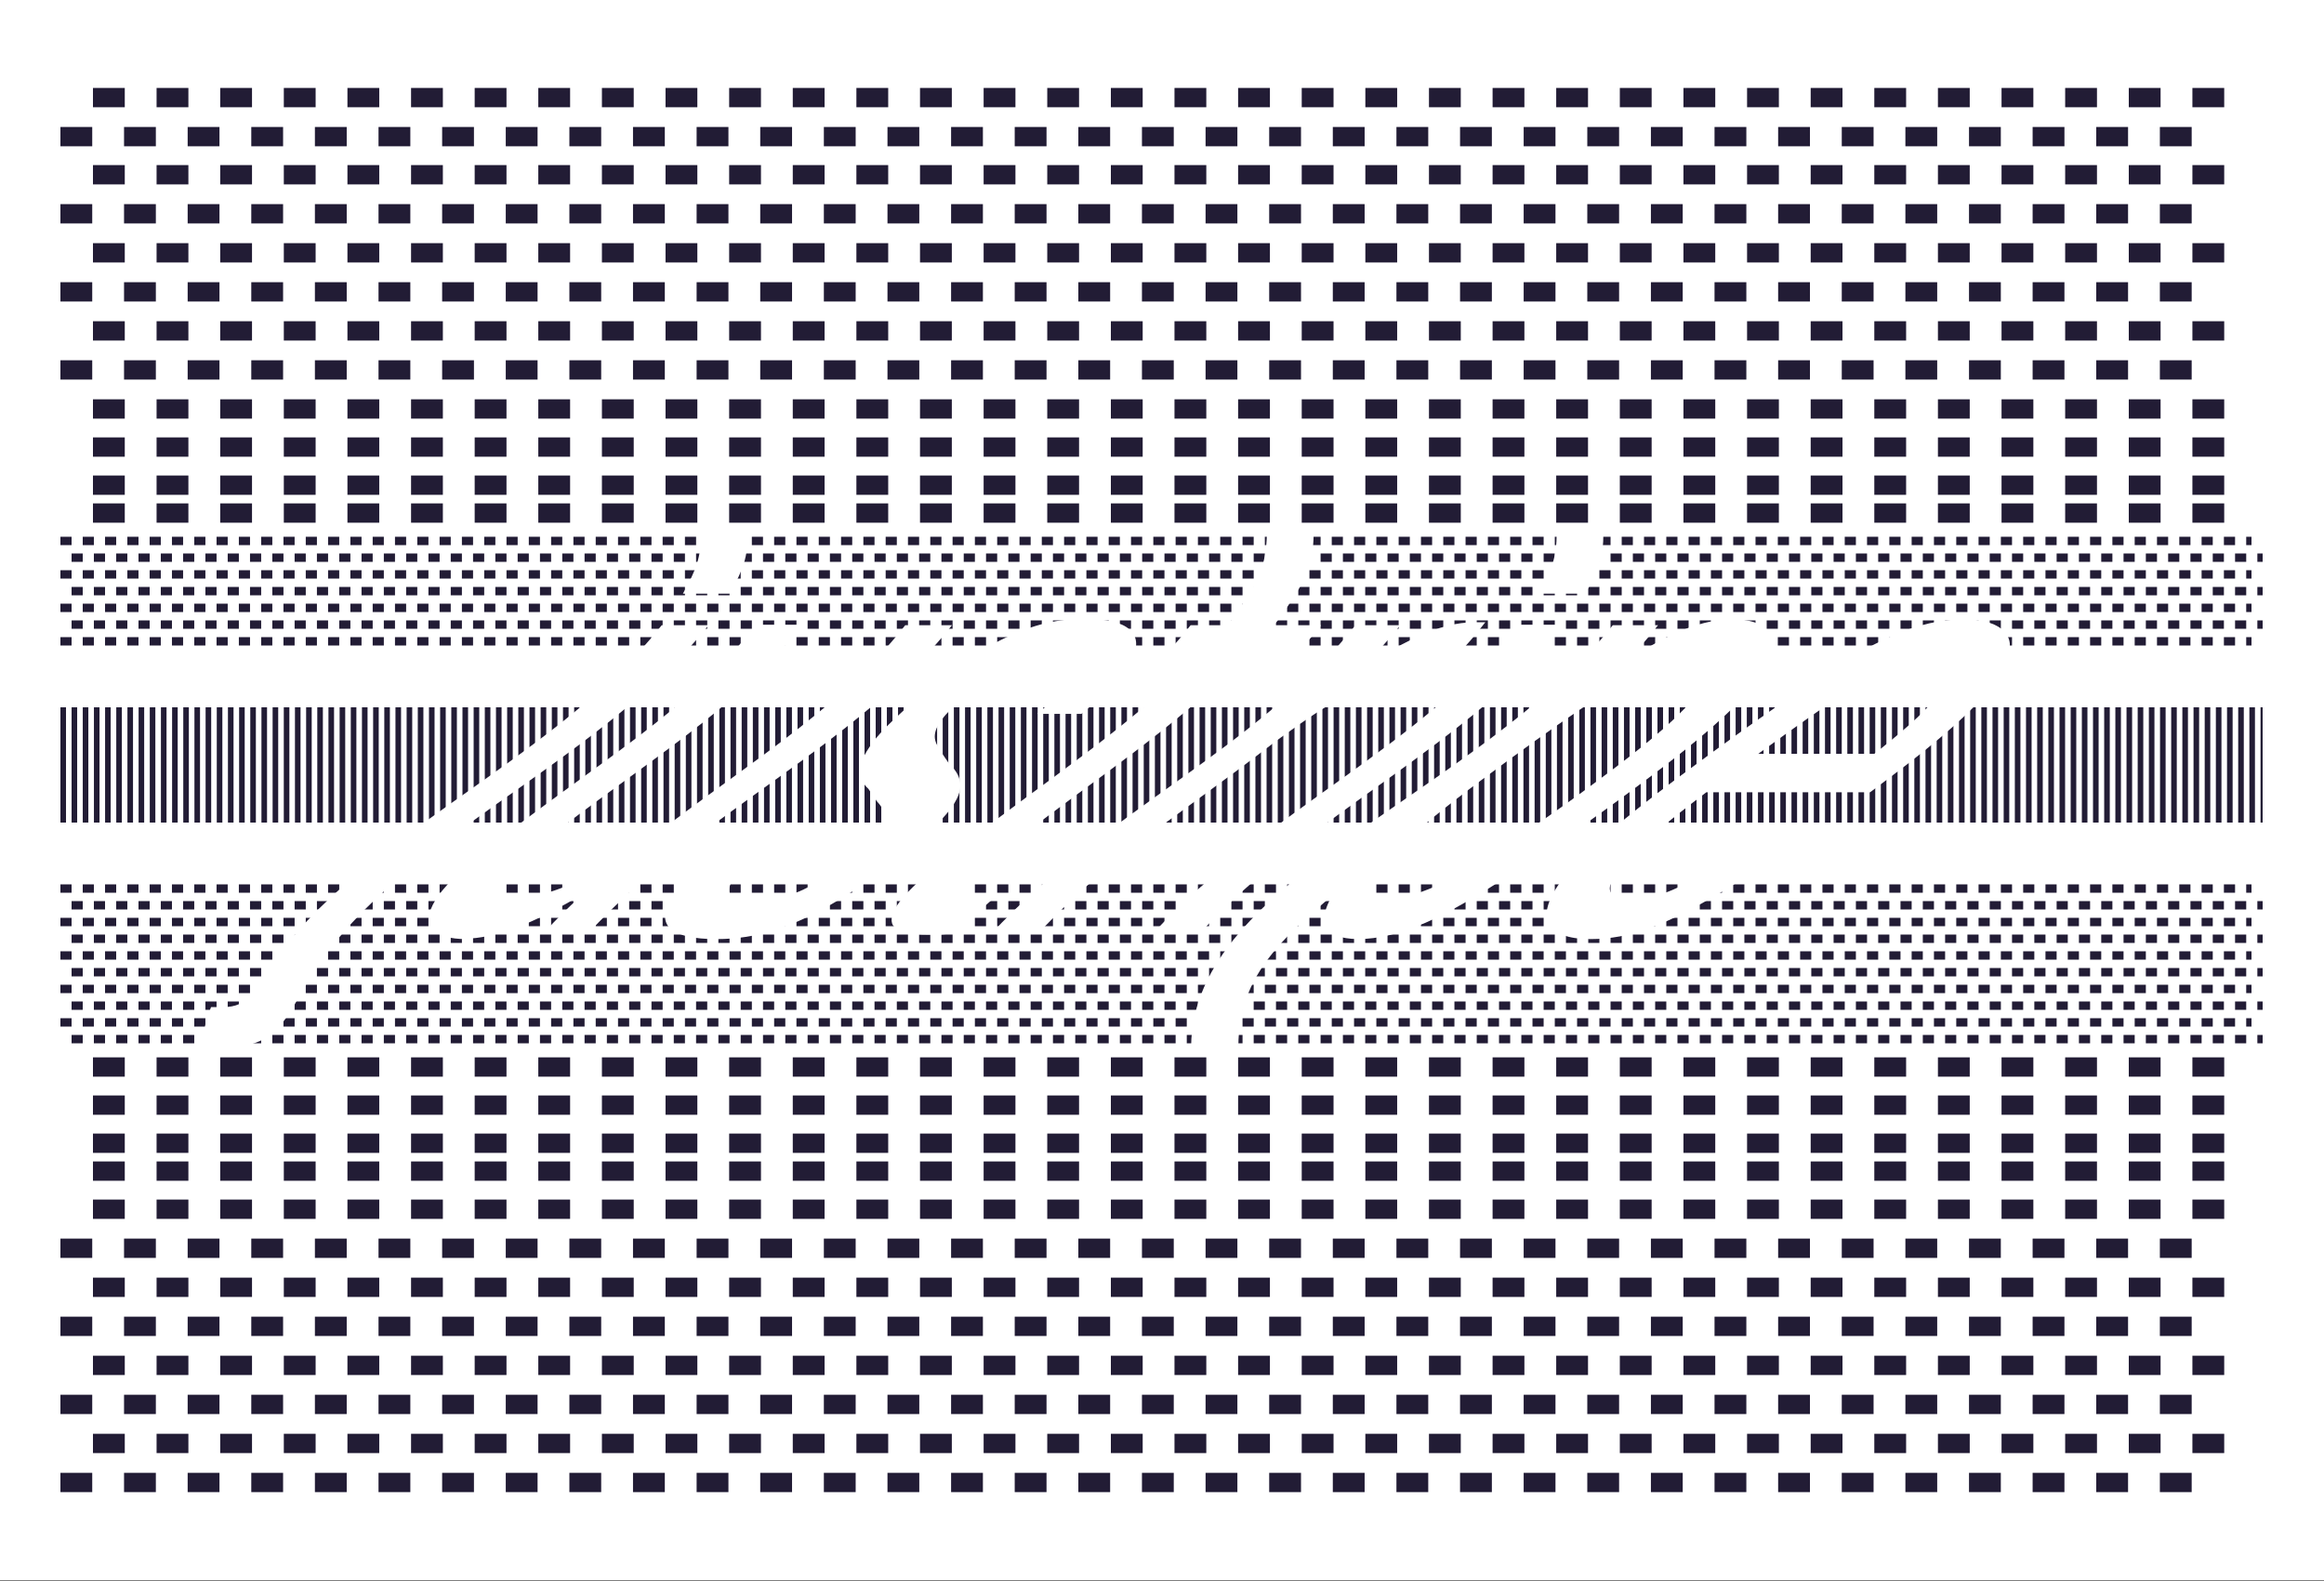<svg width="1440" height="980" viewBox="0 0 1440 980" fill="none" xmlns="http://www.w3.org/2000/svg">
<rect x="0" y="0" width="1440" height="980" fill="#808080" stroke="none"/>
<rect width="1440" height="979.2" fill="white"/>
<path d="M37.44 132.48L1374.91 132.48" stroke="#221C35" stroke-width="11.968" stroke-dasharray="19.71 19.71"/>
<path d="M37.44 84.672L1374.91 84.672" stroke="#221C35" stroke-width="11.968" stroke-dasharray="19.71 19.71"/>
<path d="M37.44 773.568L1374.91 773.568" stroke="#221C35" stroke-width="11.968" stroke-dasharray="19.71 19.71"/>
<path d="M37.44 821.952L1374.91 821.952" stroke="#221C35" stroke-width="11.968" stroke-dasharray="19.71 19.71"/>
<path d="M37.44 180.864L1374.91 180.864" stroke="#221C35" stroke-width="11.968" stroke-dasharray="19.71 19.71"/>
<path d="M37.44 870.336L1374.91 870.336" stroke="#221C35" stroke-width="11.968" stroke-dasharray="19.71 19.71"/>
<path d="M37.44 918.72L1374.91 918.72" stroke="#221C35" stroke-width="11.968" stroke-dasharray="19.71 19.71"/>
<path d="M57.6 749.376L1395.07 749.376" stroke="#221C35" stroke-width="11.968" stroke-dasharray="19.71 19.71"/>
<path d="M37.44 229.248L1374.91 229.248" stroke="#221C35" stroke-width="11.968" stroke-dasharray="19.71 19.71"/>
<path d="M57.6 797.76L1395.07 797.76" stroke="#221C35" stroke-width="11.968" stroke-dasharray="19.71 19.71"/>
<path d="M57.6 846.144L1395.07 846.143" stroke="#221C35" stroke-width="11.968" stroke-dasharray="19.71 19.71"/>
<path d="M57.6 894.528L1395.07 894.528" stroke="#221C35" stroke-width="11.968" stroke-dasharray="19.71 19.71"/>
<path d="M57.6 108.288L1395.07 108.288" stroke="#221C35" stroke-width="11.968" stroke-dasharray="19.71 19.71"/>
<path d="M57.6 60.48L1395.07 60.48" stroke="#221C35" stroke-width="11.968" stroke-dasharray="19.71 19.71"/>
<path d="M57.6 156.672L1395.07 156.672" stroke="#221C35" stroke-width="11.968" stroke-dasharray="19.71 19.71"/>
<path d="M57.6 205.056L1395.07 205.056" stroke="#221C35" stroke-width="11.968" stroke-dasharray="19.71 19.71"/>
<path d="M57.6 708.48L1395.07 708.48" stroke="#221C35" stroke-width="11.968" stroke-dasharray="19.71 19.71"/>
<path d="M57.6 725.76L1395.07 725.76" stroke="#221C35" stroke-width="11.968" stroke-dasharray="19.71 19.71"/>
<path d="M57.6 253.44L1395.07 253.44" stroke="#221C35" stroke-width="11.968" stroke-dasharray="19.71 19.71"/>
<path d="M57.6 661.248L1395.07 661.248" stroke="#221C35" stroke-width="11.968" stroke-dasharray="19.71 19.71"/>
<path d="M57.6 277.056L1395.07 277.056" stroke="#221C35" stroke-width="11.968" stroke-dasharray="19.71 19.71"/>
<path d="M57.6 684.864L1395.07 684.864" stroke="#221C35" stroke-width="11.968" stroke-dasharray="19.71 19.71"/>
<path d="M57.6 300.672L1395.07 300.672" stroke="#221C35" stroke-width="11.968" stroke-dasharray="19.71 19.71"/>
<path d="M57.6 317.952L1395.07 317.952" stroke="#221C35" stroke-width="11.968" stroke-dasharray="19.71 19.71"/>
<path d="M37.44 335.232L1395.07 335.232" stroke="#221C35" stroke-width="5.184" stroke-dasharray="6.91 6.91"/>
<path d="M37.44 550.656L1395.07 550.656" stroke="#221C35" stroke-width="5.184" stroke-dasharray="6.91 6.91"/>
<path d="M37.44 355.968L1395.07 355.968" stroke="#221C35" stroke-width="5.184" stroke-dasharray="6.91 6.91"/>
<path d="M37.44 571.392L1395.07 571.391" stroke="#221C35" stroke-width="5.184" stroke-dasharray="6.91 6.91"/>
<path d="M37.44 376.704L1395.07 376.704" stroke="#221C35" stroke-width="5.184" stroke-dasharray="6.91 6.91"/>
<path d="M37.44 592.128L1395.07 592.128" stroke="#221C35" stroke-width="5.184" stroke-dasharray="6.91 6.91"/>
<path d="M37.44 397.44L1395.07 397.44" stroke="#221C35" stroke-width="5.184" stroke-dasharray="6.91 6.91"/>
<path d="M37.44 612.864L1395.07 612.864" stroke="#221C35" stroke-width="5.184" stroke-dasharray="6.91 6.91"/>
<path d="M37.44 633.6L1395.07 633.599" stroke="#221C35" stroke-width="5.184" stroke-dasharray="6.91 6.91"/>
<path d="M44.352 345.6L1401.98 345.599" stroke="#221C35" stroke-width="5.184" stroke-dasharray="6.91 6.91"/>
<path d="M44.352 561.024L1401.98 561.024" stroke="#221C35" stroke-width="5.184" stroke-dasharray="6.91 6.91"/>
<path d="M44.352 366.336L1401.98 366.336" stroke="#221C35" stroke-width="5.184" stroke-dasharray="6.91 6.91"/>
<path d="M44.352 581.76L1401.98 581.76" stroke="#221C35" stroke-width="5.184" stroke-dasharray="6.91 6.91"/>
<path d="M44.352 387.072L1401.98 387.072" stroke="#221C35" stroke-width="5.184" stroke-dasharray="6.91 6.91"/>
<path d="M44.352 602.496L1401.98 602.496" stroke="#221C35" stroke-width="5.184" stroke-dasharray="6.91 6.91"/>
<path d="M44.352 623.232L1401.98 623.232" stroke="#221C35" stroke-width="5.184" stroke-dasharray="6.91 6.91"/>
<path d="M44.352 643.968L1401.98 643.968" stroke="#221C35" stroke-width="5.184" stroke-dasharray="6.91 6.91"/>
<path d="M37.44 474.048H1401.98" stroke="#221C35" stroke-width="71.424" stroke-dasharray="3.46 3.46"/>
<g clip-path="url(#clip0_846_10145)">
<path d="M130.457 624.113H138.383C142.041 624.113 145.395 623.502 148.139 622.281C150.883 621.059 153.321 619.227 155.151 617.09C157.285 614.952 159.114 612.204 161.248 608.845C213.684 520.29 339.897 476.012 410.015 387.457L438.977 387.457C368.249 476.623 240.207 521.206 189.295 610.677C184.112 619.838 180.149 627.167 175.881 632.663C171.613 638.16 167.04 642.435 160.943 645.183C154.846 647.931 147.529 649.153 138.383 649.153C135.944 649.153 133.505 649.153 131.981 649.153C130.457 649.153 128.018 649.153 125.884 648.542C125.884 638.77 127.103 633.885 130.762 624.113H130.457ZM423.125 367.914C431.661 352.646 434.404 345.012 434.404 330.049L463.366 330.049C463.366 345.317 460.623 352.951 452.086 367.914L423.125 367.914Z" fill="white"/>
<path d="M288.974 581.976C278.608 581.976 271.596 579.838 267.938 575.868C264.585 571.899 264.89 565.791 269.767 557.852C274.645 549.913 284.401 540.141 299.034 528.232C370.372 471.74 424.028 443.646 468.538 387.154L497.499 387.154C454.209 441.814 403.297 469.297 333.484 523.957C324.033 531.285 317.631 537.393 313.972 542.279C310.619 547.164 309.704 550.523 311.229 552.661C312.753 554.798 316.716 556.02 322.813 556.02C328.911 556.02 335.922 554.493 344.763 551.439C353.604 548.386 363.665 543.5 375.25 536.477C387.139 529.759 399.639 520.903 413.967 510.215L431.344 510.215C418.235 519.987 411.833 524.873 399.944 534.644H391.712C377.079 544.416 363.97 552.661 351.47 559.684C338.971 566.708 327.691 572.204 317.021 575.868C306.351 579.533 296.9 581.67 288.364 581.67L288.974 581.976ZM336.532 578.617C353.3 560.295 363.97 551.439 386.53 533.118C386.53 533.118 386.53 532.812 386.53 532.507C458.782 474.488 515.181 445.479 560.911 387.46L589.873 387.46C529.205 463.8 435.003 501.971 364.275 578.617L336.227 578.617H336.532Z" fill="white"/>
<path d="M443.552 581.974C430.138 581.974 420.687 579.836 415.809 575.867C410.931 571.897 410.627 565.179 416.114 556.018C421.602 546.857 433.491 534.643 453.002 519.069L481.05 519.069C468.55 529.146 460.319 537.086 456.051 542.582C451.783 548.079 450.564 552.048 452.698 554.491C454.832 556.934 459.709 558.156 467.636 558.156C474.648 558.156 481.355 557.24 488.062 555.102C494.769 552.965 501.171 549.911 507.573 545.941C513.975 541.972 520.682 537.391 527.694 531.895C535.315 525.787 541.108 520.596 544.461 516.626C547.815 512.657 549.339 508.992 548.729 506.244C548.424 503.496 546.595 500.137 543.242 496.472C541.108 493.419 540.193 491.892 538.059 488.838C534.096 485.174 532.267 481.204 532.876 476.013C533.486 471.127 536.84 465.02 542.632 457.691C548.729 450.363 557.57 442.118 568.85 432.346C580.74 422.269 592.02 413.414 603.604 406.085C614.884 398.756 626.164 393.26 637.444 389.29C648.724 385.32 660.309 383.488 672.199 383.488C685.308 383.488 694.758 385.626 699.636 389.901C704.819 394.176 705.428 400.589 701.16 409.139C696.587 417.689 686.527 428.987 670.064 442.423L642.627 442.423C653.602 433.262 660.309 426.239 663.662 421.048C667.016 415.857 667.321 412.498 665.187 410.36C663.053 408.223 658.48 407.307 651.468 407.307C645.675 407.307 639.578 408.223 633.786 410.055C627.689 411.887 621.896 414.635 616.104 418.3C610.311 421.964 604.214 426.239 598.117 431.43C591.41 437.232 586.227 442.118 583.484 446.088C580.435 450.057 579.215 453.416 579.215 456.47C579.215 459.524 580.74 462.272 582.874 465.631C585.008 468.684 585.922 470.211 588.057 473.265C592.629 477.54 595.068 481.815 595.068 487.006C595.068 491.892 592.02 497.999 585.922 505.023C579.825 512.046 570.374 520.596 557.875 530.673C543.851 541.972 530.742 551.132 517.938 558.766C505.134 566.401 492.939 572.202 480.745 576.172C468.55 580.142 456.356 581.974 443.857 581.974H443.552Z" fill="white"/>
<path d="M714.571 412.802C724.937 402.725 729.814 397.534 737.741 387.457L818.529 387.457C810.603 397.534 805.725 402.725 795.36 412.802L714.571 412.802ZM574.639 579.225C565.494 579.225 559.091 578.004 555.433 575.561C551.775 573.118 551.47 569.148 554.519 563.346C557.567 557.544 564.884 549.605 577.078 539.528C634.088 492.502 675.854 468.684 727.68 421.658C737.436 412.802 742.009 408.222 750.24 399.366C758.167 390.816 761.825 386.541 767.617 377.686C780.422 359.059 784.385 349.898 784.995 331.271L813.956 331.271C813.652 349.898 809.384 359.059 796.579 377.686C790.787 386.236 787.129 390.511 779.202 399.366C770.971 408.222 766.398 412.802 756.642 421.658C706.34 467.462 666.098 490.364 610.004 536.474C604.821 540.749 601.162 544.108 599.333 546.857C597.504 549.299 597.199 551.132 598.419 552.353C599.638 553.575 602.382 553.88 606.65 553.88H618.845C607.565 563.651 602.382 568.843 593.236 578.614C592.931 578.614 592.626 578.614 592.321 578.614C592.017 578.614 591.712 578.614 591.407 578.614C588.358 578.614 585.615 578.92 582.566 579.225C579.517 579.225 577.078 579.225 574.639 579.225Z" fill="white"/>
<path d="M614.264 578.613C684.992 502.273 779.195 464.102 839.862 387.456L867.605 387.456C851.142 407.915 839.862 418.298 814.864 439.062C814.864 439.062 814.864 439.368 815.168 439.673C747.794 495.249 694.748 523.037 643.226 578.613H614.264ZM791.694 451.582C807.852 439.368 823.4 428.069 838.033 418.298C852.667 408.221 865.776 400.281 878.58 394.48C891.079 388.678 902.664 385.624 913.639 385.624C914.858 385.624 915.773 385.624 916.992 385.624C918.212 385.624 919.126 385.624 920.346 385.624C911.505 396.922 906.322 402.724 894.433 414.023C893.213 414.023 891.994 414.023 890.774 414.023H887.726C878.58 414.023 869.129 415.855 858.764 419.214C848.703 422.573 837.728 428.069 824.924 436.009C812.12 443.643 797.791 453.72 781.329 466.24C776.756 466.85 774.622 467.461 770.049 468.072C778.89 461.354 783.463 457.995 791.999 451.277L791.694 451.582Z" fill="white"/>
<path d="M953.268 367.913C961.804 352.645 964.548 345.011 964.548 330.048H993.51C993.51 345.316 990.766 352.95 982.23 367.913L953.268 367.913ZM714.561 578.308C785.289 501.967 879.492 463.797 940.159 387.151L969.121 387.151C908.454 463.491 814.251 501.662 743.523 578.308H714.561Z" fill="white"/>
<path d="M738.038 648.546C738.953 544.112 916.383 491.895 999.305 387.461L1027.35 387.461C1010.89 408.531 999 418.914 973.697 439.984H972.172C930.101 474.49 902.969 491.895 859.068 526.401H861.507C799.315 575.259 767.61 599.688 767.305 648.546H738.343H738.038ZM841.996 581.977C830.411 581.977 823.4 578.924 821.266 572.816C819.131 566.709 822.485 557.548 832.545 545.028C842.606 532.814 859.983 517.24 884.067 498.919C901.444 486.093 910.285 479.681 927.053 466.55C952.051 448.228 973.087 432.655 991.074 420.44C1009.06 408.226 1023.69 399.065 1036.8 392.958C1050.22 386.85 1062.11 383.797 1073.39 383.797C1085.89 383.797 1094.12 387.156 1097.17 393.874C1100.21 400.592 1097.17 411.28 1085.28 425.937C1073.69 440.594 1051.74 459.527 1020.65 482.734C989.245 506.247 961.502 525.18 939.247 539.837C916.687 554.495 898.701 565.182 883.153 571.9C867.605 578.618 853.886 581.977 841.386 581.977H841.996ZM861.202 556.632C868.824 556.632 878.275 554.189 889.25 549.303C900.225 544.418 913.639 536.478 930.406 525.485C947.174 514.492 968.209 500.14 992.598 481.818C1016.99 463.802 1034.06 449.45 1044.12 438.762C1054.18 428.074 1058.14 420.44 1057.84 415.86C1057.23 411.28 1052.96 409.142 1045.03 409.142C1037.11 409.142 1028.27 411.585 1017.9 416.471C1007.23 421.356 994.427 429.296 978.574 439.984C962.417 450.977 942.601 465.023 918.821 482.734C895.042 500.445 877.665 514.492 866.69 525.485C855.715 536.173 850.532 544.112 850.227 548.998C850.227 553.884 853.886 556.327 861.812 556.327L861.202 556.632Z" fill="white"/>
<path d="M985.595 581.976C971.571 581.976 962.73 578.617 959.377 571.899C956.328 565.181 959.681 554.494 972.181 539.836C984.68 525.179 1007.24 506.246 1038.64 482.733C1069.74 459.526 1096.56 440.593 1118.21 425.936C1139.86 411.279 1157.23 400.591 1172.78 393.873C1188.33 387.155 1202.66 383.796 1216.68 383.796C1230.7 383.796 1240.46 387.46 1244.12 394.484C1247.47 401.507 1244.73 412.5 1233.14 426.852C1221.56 441.204 1200.83 459.526 1170.95 481.817C1168.82 483.344 1166.99 484.871 1164.85 486.398C1162.72 487.925 1160.89 489.451 1158.76 490.978L1041.99 490.978C1054.8 481.512 1061.2 476.626 1073.7 467.16L1174.61 467.16C1165.16 470.214 1160.59 471.74 1151.13 475.099C1171.87 459.22 1186.8 446.701 1195.64 436.929C1204.49 427.157 1208.45 420.134 1207.84 415.554C1207.23 410.973 1202.96 408.836 1195.04 408.836C1187.11 408.836 1178.57 410.973 1168.82 415.248C1158.76 419.523 1146.87 426.852 1131.62 437.234C1116.38 447.617 1097.17 461.358 1073.7 478.764C1070.04 481.512 1068.21 483.039 1064.25 485.787C1039.56 504.109 1021.87 518.461 1011.81 528.843C1001.45 539.225 997.18 546.554 997.484 551.135C998.094 555.41 1002.36 557.547 1010.59 557.547C1016.69 557.547 1023.7 556.326 1031.02 553.578C1038.64 550.829 1047.18 546.554 1057.54 540.142C1067.91 534.034 1080.41 525.484 1095.65 515.102C1106.93 515.102 1112.72 515.102 1124 515.102C1101.75 530.675 1082.85 543.195 1066.38 552.967C1049.92 562.738 1035.9 570.067 1022.79 574.953C1009.68 579.839 997.484 581.976 985.29 581.976H985.595Z" fill="white"/>
</g>
<defs>
<clipPath id="clip0_846_10145">
<rect width="1119.74" height="319.104" fill="white" transform="translate(125.568 330.048)"/>
</clipPath>
</defs>
</svg>
